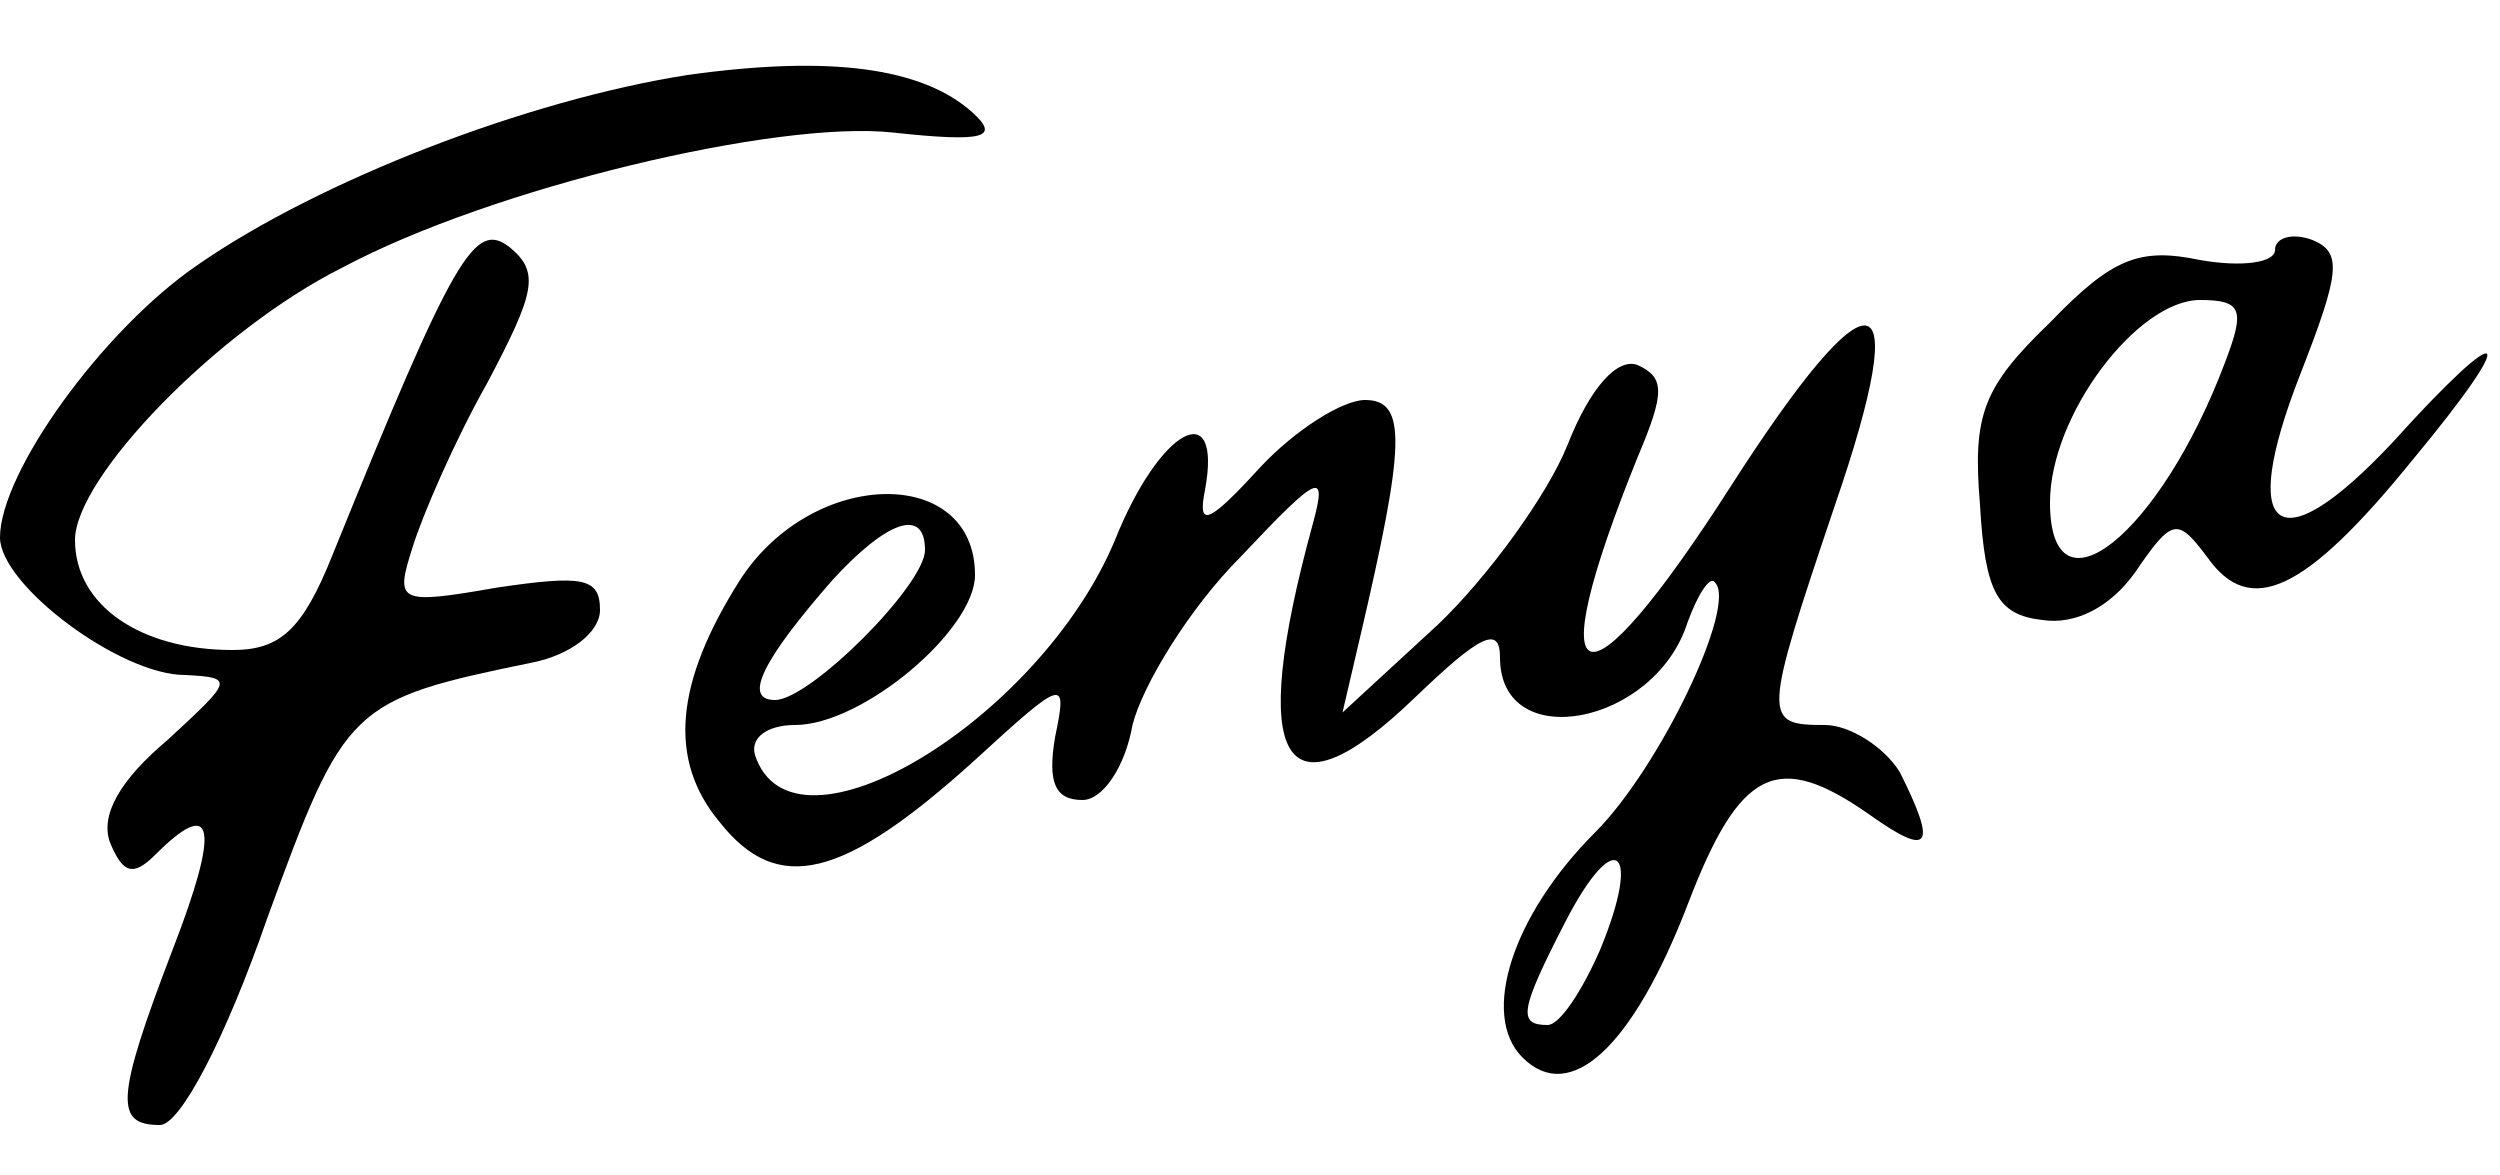 <?xml version="1.0" standalone="no"?>
<!DOCTYPE svg PUBLIC "-//W3C//DTD SVG 20010904//EN"
 "http://www.w3.org/TR/2001/REC-SVG-20010904/DTD/svg10.dtd">
<svg version="1.0" xmlns="http://www.w3.org/2000/svg"
 width="100pt" height="47pt" viewBox="0 0 100 47"
 preserveAspectRatio="xMidYMid meet">

<g transform="translate(0,47) scale(0.1,-0.1)"
fill="#000000" stroke="none">
<path d="M275 440 c-64 -10 -147 -42 -196 -76 -38 -26 -79 -83 -79 -109 0 -19
48 -55 74 -55 20 -1 19 -2 -7 -26 -19 -16 -27 -30 -23 -41 5 -12 9 -14 18 -5
24 24 26 11 7 -38 -23 -60 -23 -70 -5 -70 8 0 26 34 43 83 31 85 33 87 106
102 15 3 27 12 27 21 0 13 -7 14 -41 9 -40 -7 -41 -6 -34 16 4 13 17 43 30 66
19 36 21 44 9 54 -14 11 -22 -2 -71 -123 -12 -30 -21 -38 -40 -38 -37 0 -63
18 -63 44 0 25 57 84 107 109 60 32 174 59 220 54 37 -4 43 -2 32 8 -20 18
-57 23 -114 15z"/>
<path d="M910 370 c0 -5 -13 -7 -30 -4 -24 5 -35 1 -60 -25 -27 -26 -31 -37
-28 -73 2 -35 7 -44 25 -46 13 -2 27 5 37 19 15 22 17 22 29 6 17 -24 39 -14
82 39 44 53 38 58 -8 7 -46 -49 -62 -37 -37 27 16 41 17 49 5 54 -8 3 -15 1
-15 -4z m-20 -45 c-26 -69 -70 -104 -70 -56 0 35 35 81 60 81 17 0 18 -4 10
-25z"/>
<path d="M692 275 c-59 -92 -77 -87 -37 12 11 26 11 32 0 37 -8 3 -19 -9 -28
-32 -8 -20 -32 -53 -52 -72 l-38 -35 7 30 c18 77 19 95 2 95 -9 0 -28 -12 -42
-27 -21 -23 -25 -24 -22 -9 7 38 -18 25 -36 -20 -30 -72 -129 -132 -144 -86
-2 7 5 12 16 12 27 0 72 38 72 60 0 44 -65 43 -94 -2 -26 -41 -29 -72 -8 -97
23 -29 49 -23 102 25 36 33 37 33 32 9 -3 -18 0 -25 11 -25 8 0 17 13 20 30 4
16 23 47 43 67 32 34 35 35 29 13 -26 -95 -12 -120 41 -69 26 25 34 29 34 16
0 -39 62 -27 75 14 4 11 9 19 11 16 9 -9 -22 -74 -48 -100 -33 -33 -46 -73
-29 -90 19 -19 44 4 66 61 21 55 36 62 73 36 24 -17 27 -13 12 17 -6 10 -20
19 -30 19 -25 0 -25 2 4 88 32 93 15 96 -42 7z m-322 -25 c0 -14 -46 -60 -60
-60 -13 0 -5 16 23 48 22 24 37 29 37 12z m270 -160 c-7 -16 -16 -30 -21 -30
-12 0 -11 6 7 41 20 39 31 30 14 -11z"/>
</g>
</svg>
